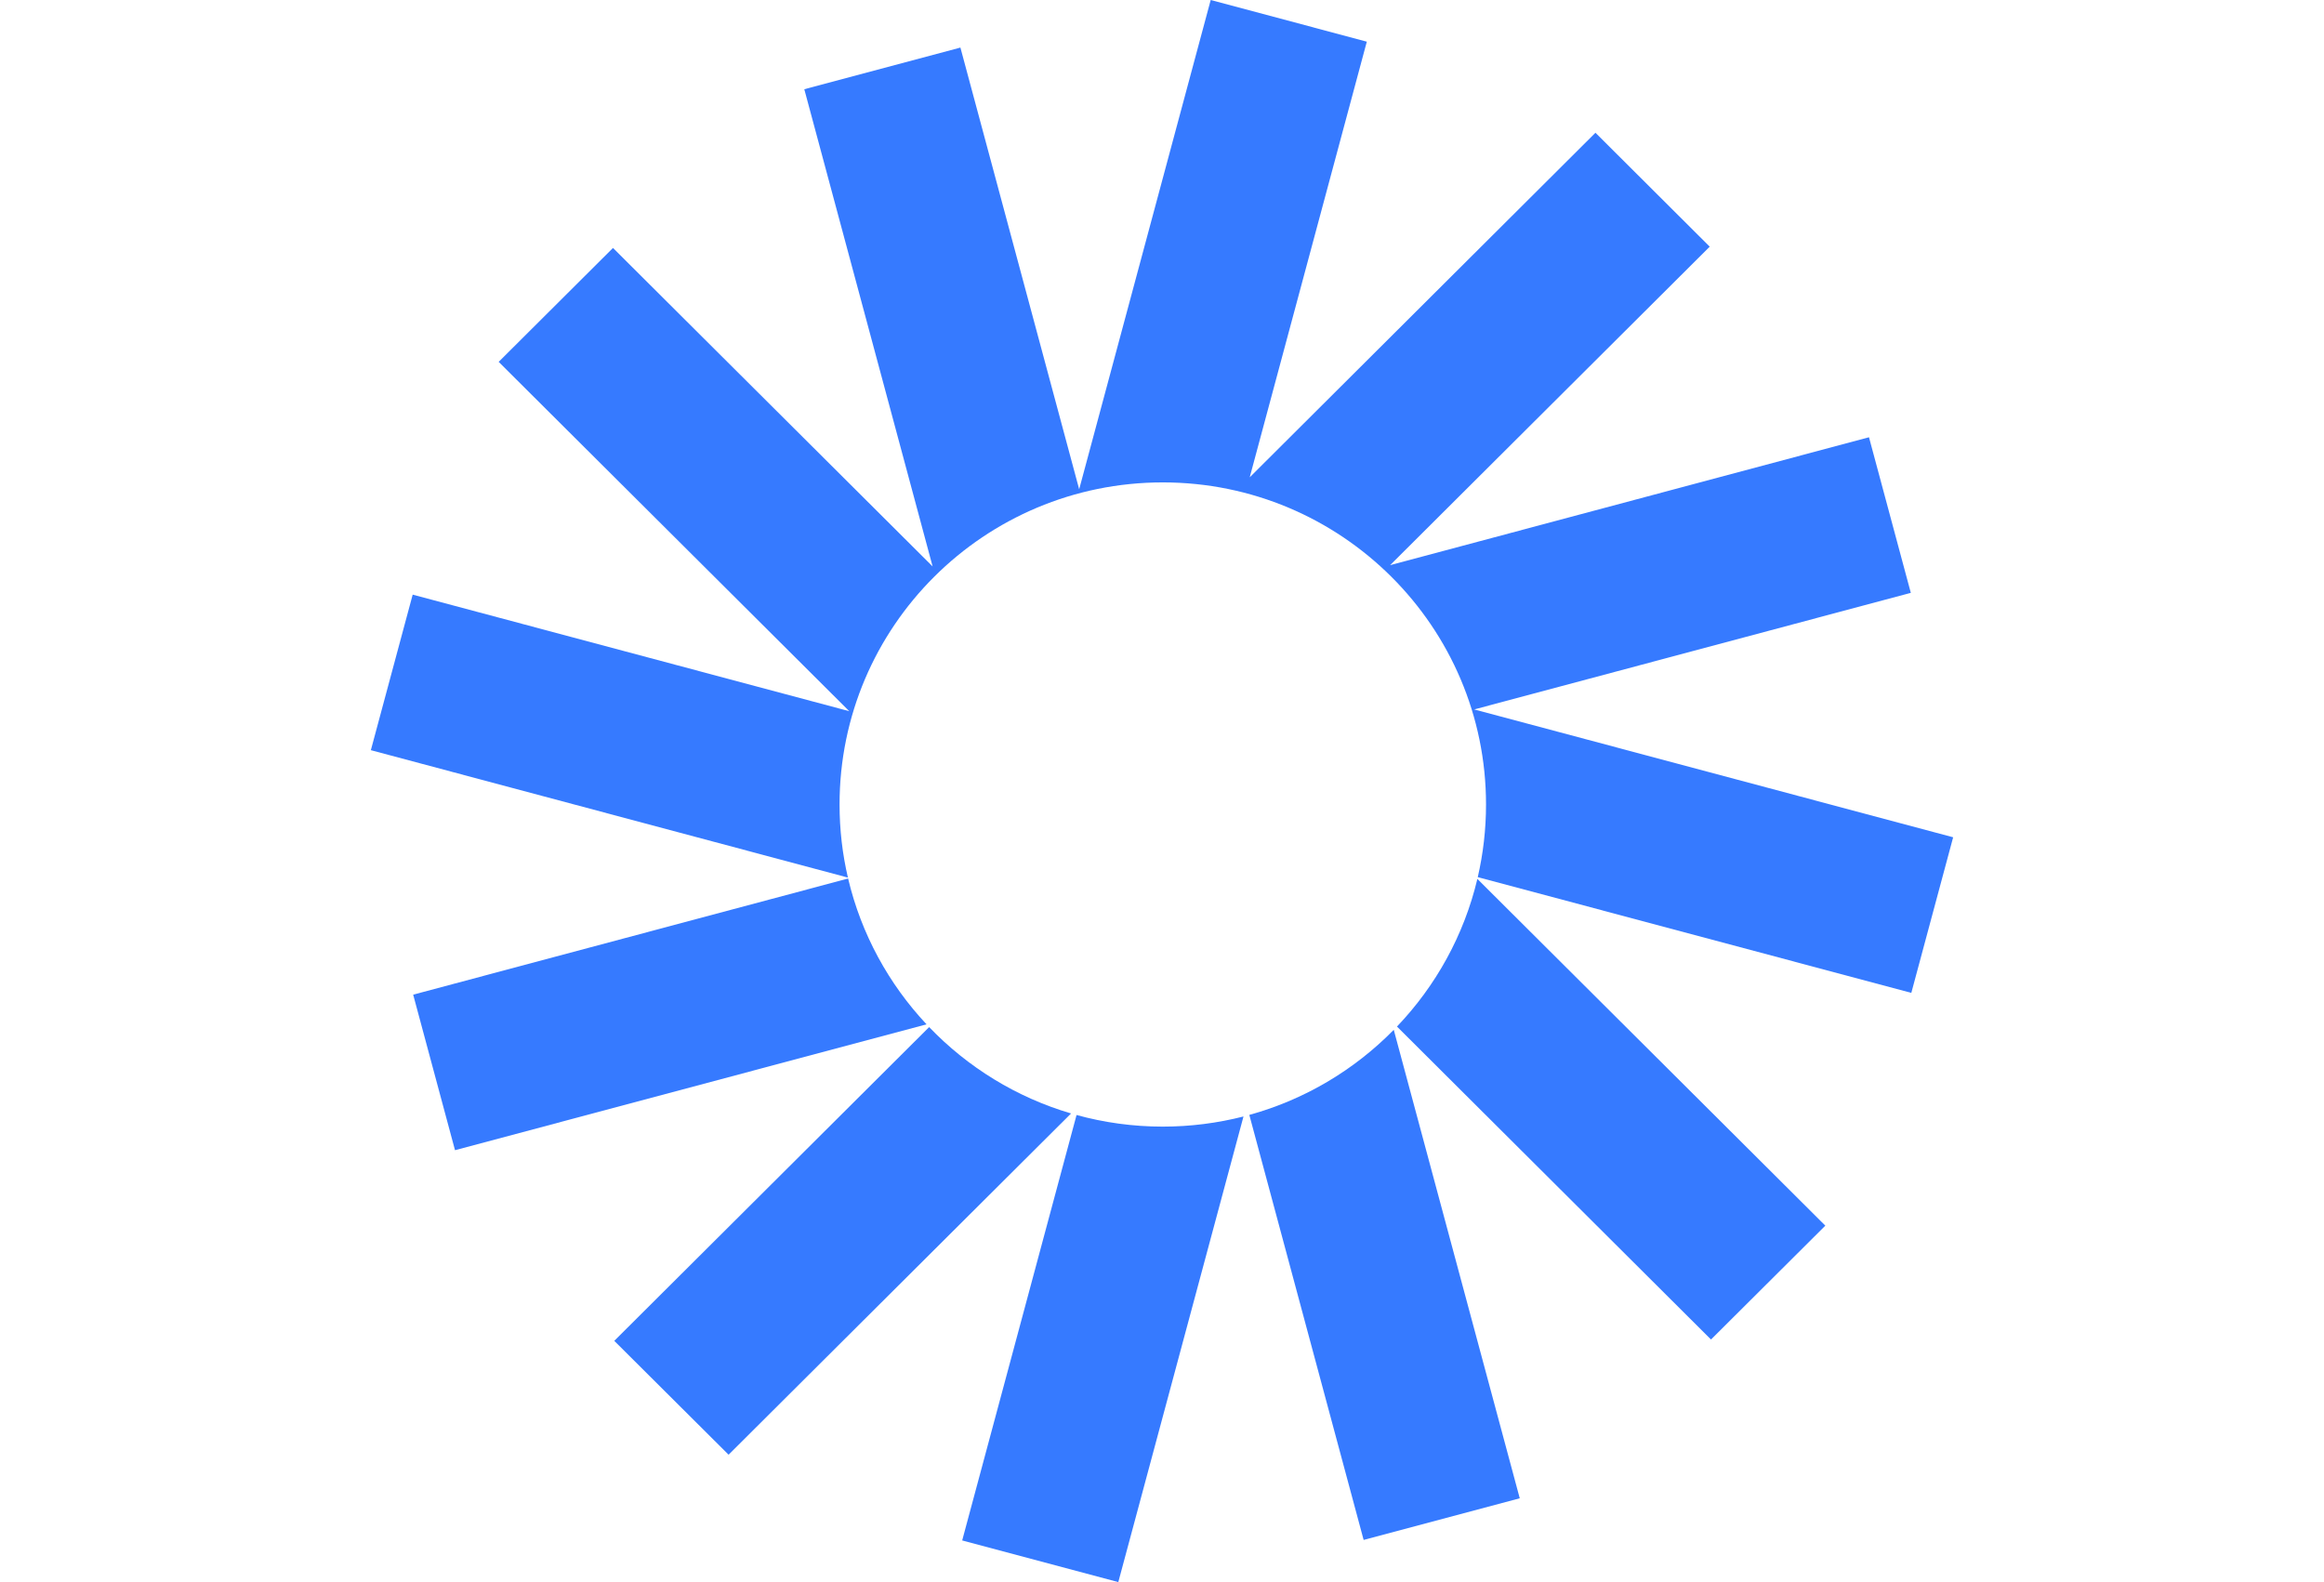 <svg width="47" height="32" viewBox="0 0 47 32" fill="none" xmlns="http://www.w3.org/2000/svg">
<path d="M27.642 0.843L24.485 0L21.825 9.896L19.423 0.962L16.266 1.805L18.861 11.457L12.397 5.015L10.085 7.319L17.176 14.385L8.346 12.027L7.5 15.173L17.148 17.75C17.037 17.275 16.979 16.78 16.979 16.272C16.979 12.674 19.905 9.757 23.516 9.757C27.126 9.757 30.053 12.674 30.053 16.272C30.053 16.777 29.995 17.268 29.886 17.741L38.654 20.082L39.5 16.935L29.814 14.349L38.644 11.991L37.798 8.844L28.113 11.431L34.577 4.989L32.266 2.685L25.274 9.654L27.642 0.843Z" fill="#367AFF"/>
<path d="M29.878 17.777C29.607 18.918 29.036 19.942 28.252 20.763L34.603 27.093L36.915 24.79L29.878 17.777Z" fill="#367AFF"/>
<path d="M28.187 20.829C27.394 21.637 26.391 22.24 25.266 22.55L27.578 31.147L30.735 30.304L28.187 20.829Z" fill="#367AFF"/>
<path d="M25.148 22.582C24.626 22.715 24.079 22.787 23.516 22.787C22.912 22.787 22.327 22.705 21.772 22.552L19.459 31.157L22.616 32L25.148 22.582Z" fill="#367AFF"/>
<path d="M21.661 22.521C20.553 22.195 19.568 21.584 18.791 20.774L12.423 27.12L14.735 29.423L21.661 22.521Z" fill="#367AFF"/>
<path d="M18.738 20.718C17.974 19.903 17.417 18.892 17.152 17.769L8.356 20.118L9.202 23.264L18.738 20.718Z" fill="#367AFF"/>
</svg>
